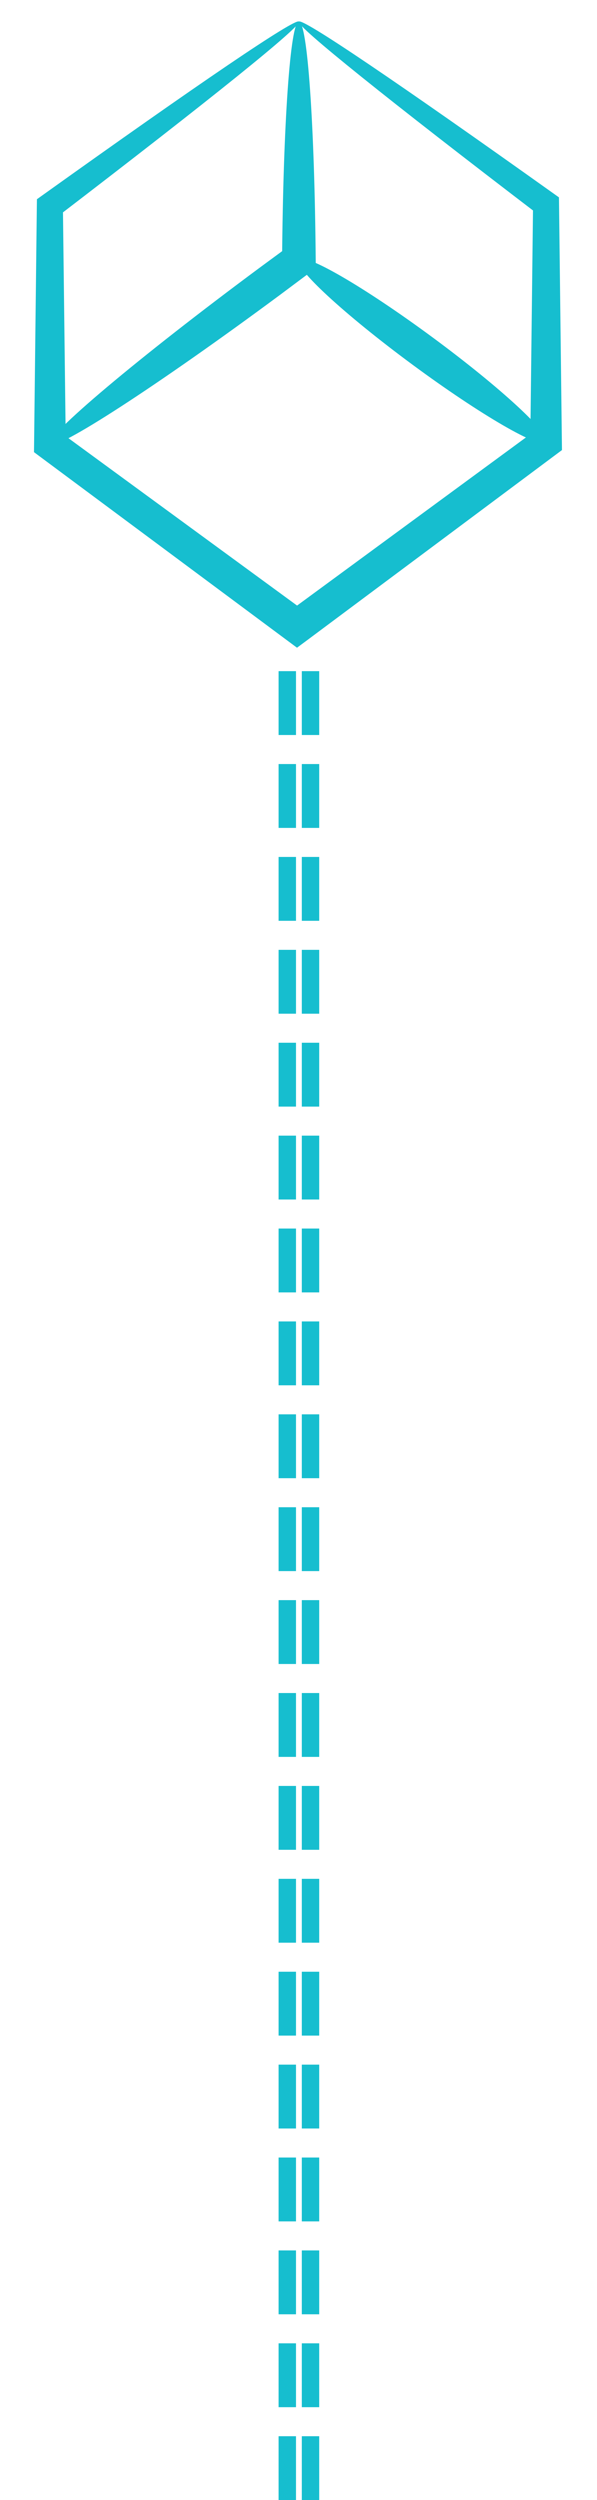 <svg xmlns="http://www.w3.org/2000/svg" width="102.861" height="430.592" viewBox="0 0 102.861 430.592">
  <g id="Group_2792" data-name="Group 2792" transform="translate(-909 -720.908)">
    <g id="title-cube-outline" transform="translate(918.349 720.913) rotate(4.992)">
      <path id="Path_135" data-name="Path 135" d="M400.324,375.81c.232-.385,4.825,1.923,12.856,6.388s19.5,11.083,33.476,19.312l.947.557.116,1.159c1.194,12.01,2.567,25.808,4.054,40.807l.134,1.346-1.043.928c-12.285,10.95-25.756,22.968-39.85,35.52h0l-1.624,1.437-1.836-1.13c-15.9-9.8-31.114-19.165-45.048-27.746l-1.193-.737-.1-1.354c-1.144-15.073-2.187-28.868-3.1-40.922l-.085-1.163.835-.714c12.463-10.667,22.681-19.258,29.859-25.1s11.314-8.928,11.618-8.592-3.273,4.066-9.95,10.48-16.446,15.5-28.55,26.574c.243-.6.482-1.2.748-1.878,1.2,12.033,2.569,25.8,4.066,40.844-.426-.692-.853-1.377-1.29-2.091,14,8.483,29.272,17.736,45.25,27.412-1.14.1-2.285.2-3.46.31v-.008C421.329,465,434.888,453.1,447.258,442.237c-.314.785-.629,1.574-.909,2.27-1.134-15.028-2.181-28.86-3.09-40.893.374.6.744,1.2,1.068,1.713-13.7-8.689-24.818-15.877-32.449-20.99S400.087,376.2,400.324,375.81Z" transform="translate(-358.018 -375.774)" fill="#16becf"/>
      <path id="Path_136" data-name="Path 136" d="M359.637,452.035c-1.068-1.2,13.888-16.2,33.4-33.48,1.593-1.4,3.165-2.779,4.652-4.091-.326.831-.644,1.626-.961,2.424-1.832-23.1-2.166-40.975-.688-41.1s4.249,17.524,6.459,40.595l.134,1.437-1.1.987c-1.481,1.321-3.037,2.712-4.619,4.126C377.4,440.212,360.706,453.248,359.637,452.035Z" transform="translate(-353.731 -375.742)" fill="#16becf"/>
      <path id="Path_137" data-name="Path 137" d="M370.322,386.873c.841-1.381,11.636,3.688,24.106,11.31s21.9,14.92,21.059,16.291-11.632-3.684-24.106-11.31S369.481,388.25,370.322,386.873Z" transform="translate(-324.444 -345.979)" fill="#16becf"/>
    </g>
    <g id="Lines">
      <g id="Group_2773" data-name="Group 2773">
        <line id="Line_9" data-name="Line 9" y2="11" transform="translate(958.5 836.5)" fill="none" stroke="#16becf" stroke-width="3"/>
        <line id="Line_10" data-name="Line 10" y2="11" transform="translate(962.5 836.5)" fill="none" stroke="#16becf" stroke-width="3"/>
      </g>
      <g id="Group_2772" data-name="Group 2772">
        <line id="Line_11" data-name="Line 11" y2="11" transform="translate(958.5 852.5)" fill="none" stroke="#16becf" stroke-width="3"/>
        <line id="Line_12" data-name="Line 12" y2="11" transform="translate(962.5 852.5)" fill="none" stroke="#16becf" stroke-width="3"/>
      </g>
      <g id="Group_2774" data-name="Group 2774" transform="translate(0 16)">
        <line id="Line_11-2" data-name="Line 11" y2="11" transform="translate(958.5 852.5)" fill="none" stroke="#16becf" stroke-width="3"/>
        <line id="Line_12-2" data-name="Line 12" y2="11" transform="translate(962.5 852.5)" fill="none" stroke="#16becf" stroke-width="3"/>
      </g>
      <g id="Group_2775" data-name="Group 2775" transform="translate(0 32)">
        <line id="Line_11-3" data-name="Line 11" y2="11" transform="translate(958.5 852.5)" fill="none" stroke="#16becf" stroke-width="3"/>
        <line id="Line_12-3" data-name="Line 12" y2="11" transform="translate(962.5 852.5)" fill="none" stroke="#16becf" stroke-width="3"/>
      </g>
      <g id="Group_2776" data-name="Group 2776" transform="translate(0 48)">
        <line id="Line_11-4" data-name="Line 11" y2="11" transform="translate(958.5 852.5)" fill="none" stroke="#16becf" stroke-width="3"/>
        <line id="Line_12-4" data-name="Line 12" y2="11" transform="translate(962.5 852.5)" fill="none" stroke="#16becf" stroke-width="3"/>
      </g>
      <g id="Group_2777" data-name="Group 2777" transform="translate(0 64)">
        <line id="Line_11-5" data-name="Line 11" y2="11" transform="translate(958.5 852.5)" fill="none" stroke="#16becf" stroke-width="3"/>
        <line id="Line_12-5" data-name="Line 12" y2="11" transform="translate(962.5 852.5)" fill="none" stroke="#16becf" stroke-width="3"/>
      </g>
      <g id="Group_2778" data-name="Group 2778" transform="translate(0 80)">
        <line id="Line_11-6" data-name="Line 11" y2="11" transform="translate(958.5 852.5)" fill="none" stroke="#16becf" stroke-width="3"/>
        <line id="Line_12-6" data-name="Line 12" y2="11" transform="translate(962.5 852.5)" fill="none" stroke="#16becf" stroke-width="3"/>
      </g>
      <g id="Group_2779" data-name="Group 2779" transform="translate(0 96)">
        <line id="Line_11-7" data-name="Line 11" y2="11" transform="translate(958.5 852.5)" fill="none" stroke="#16becf" stroke-width="3"/>
        <line id="Line_12-7" data-name="Line 12" y2="11" transform="translate(962.5 852.5)" fill="none" stroke="#16becf" stroke-width="3"/>
      </g>
      <g id="Group_2780" data-name="Group 2780" transform="translate(0 112)">
        <line id="Line_11-8" data-name="Line 11" y2="11" transform="translate(958.5 852.5)" fill="none" stroke="#16becf" stroke-width="3"/>
        <line id="Line_12-8" data-name="Line 12" y2="11" transform="translate(962.5 852.5)" fill="none" stroke="#16becf" stroke-width="3"/>
      </g>
      <g id="Group_2781" data-name="Group 2781" transform="translate(0 128)">
        <line id="Line_11-9" data-name="Line 11" y2="11" transform="translate(958.5 852.5)" fill="none" stroke="#16becf" stroke-width="3"/>
        <line id="Line_12-9" data-name="Line 12" y2="11" transform="translate(962.5 852.5)" fill="none" stroke="#16becf" stroke-width="3"/>
      </g>
      <g id="Group_2782" data-name="Group 2782" transform="translate(0 144)">
        <line id="Line_11-10" data-name="Line 11" y2="11" transform="translate(958.5 852.5)" fill="none" stroke="#16becf" stroke-width="3"/>
        <line id="Line_12-10" data-name="Line 12" y2="11" transform="translate(962.5 852.5)" fill="none" stroke="#16becf" stroke-width="3"/>
      </g>
      <g id="Group_2783" data-name="Group 2783" transform="translate(0 160)">
        <line id="Line_11-11" data-name="Line 11" y2="11" transform="translate(958.5 852.5)" fill="none" stroke="#16becf" stroke-width="3"/>
        <line id="Line_12-11" data-name="Line 12" y2="11" transform="translate(962.5 852.5)" fill="none" stroke="#16becf" stroke-width="3"/>
      </g>
      <g id="Group_2784" data-name="Group 2784" transform="translate(0 176)">
        <line id="Line_11-12" data-name="Line 11" y2="11" transform="translate(958.5 852.5)" fill="none" stroke="#16becf" stroke-width="3"/>
        <line id="Line_12-12" data-name="Line 12" y2="11" transform="translate(962.5 852.5)" fill="none" stroke="#16becf" stroke-width="3"/>
      </g>
      <g id="Group_2785" data-name="Group 2785" transform="translate(0 192)">
        <line id="Line_11-13" data-name="Line 11" y2="11" transform="translate(958.5 852.5)" fill="none" stroke="#16becf" stroke-width="3"/>
        <line id="Line_12-13" data-name="Line 12" y2="11" transform="translate(962.5 852.5)" fill="none" stroke="#16becf" stroke-width="3"/>
      </g>
      <g id="Group_2786" data-name="Group 2786" transform="translate(0 208)">
        <line id="Line_11-14" data-name="Line 11" y2="11" transform="translate(958.5 852.5)" fill="none" stroke="#16becf" stroke-width="3"/>
        <line id="Line_12-14" data-name="Line 12" y2="11" transform="translate(962.5 852.5)" fill="none" stroke="#16becf" stroke-width="3"/>
      </g>
      <g id="Group_2787" data-name="Group 2787" transform="translate(0 224)">
        <line id="Line_11-15" data-name="Line 11" y2="11" transform="translate(958.5 852.5)" fill="none" stroke="#16becf" stroke-width="3"/>
        <line id="Line_12-15" data-name="Line 12" y2="11" transform="translate(962.5 852.5)" fill="none" stroke="#16becf" stroke-width="3"/>
      </g>
      <g id="Group_2788" data-name="Group 2788" transform="translate(0 240)">
        <line id="Line_11-16" data-name="Line 11" y2="11" transform="translate(958.5 852.5)" fill="none" stroke="#16becf" stroke-width="3"/>
        <line id="Line_12-16" data-name="Line 12" y2="11" transform="translate(962.5 852.5)" fill="none" stroke="#16becf" stroke-width="3"/>
      </g>
      <g id="Group_2789" data-name="Group 2789" transform="translate(0 256)">
        <line id="Line_11-17" data-name="Line 11" y2="11" transform="translate(958.5 852.5)" fill="none" stroke="#16becf" stroke-width="3"/>
        <line id="Line_12-17" data-name="Line 12" y2="11" transform="translate(962.5 852.5)" fill="none" stroke="#16becf" stroke-width="3"/>
      </g>
      <g id="Group_2790" data-name="Group 2790" transform="translate(0 272)">
        <line id="Line_11-18" data-name="Line 11" y2="11" transform="translate(958.5 852.5)" fill="none" stroke="#16becf" stroke-width="3"/>
        <line id="Line_12-18" data-name="Line 12" y2="11" transform="translate(962.5 852.5)" fill="none" stroke="#16becf" stroke-width="3"/>
      </g>
      <g id="Group_2791" data-name="Group 2791" transform="translate(0 288)">
        <line id="Line_11-19" data-name="Line 11" y2="11" transform="translate(958.5 852.5)" fill="none" stroke="#16becf" stroke-width="3"/>
        <line id="Line_12-19" data-name="Line 12" y2="11" transform="translate(962.5 852.5)" fill="none" stroke="#16becf" stroke-width="3"/>
      </g>
    </g>
  </g>
</svg>
